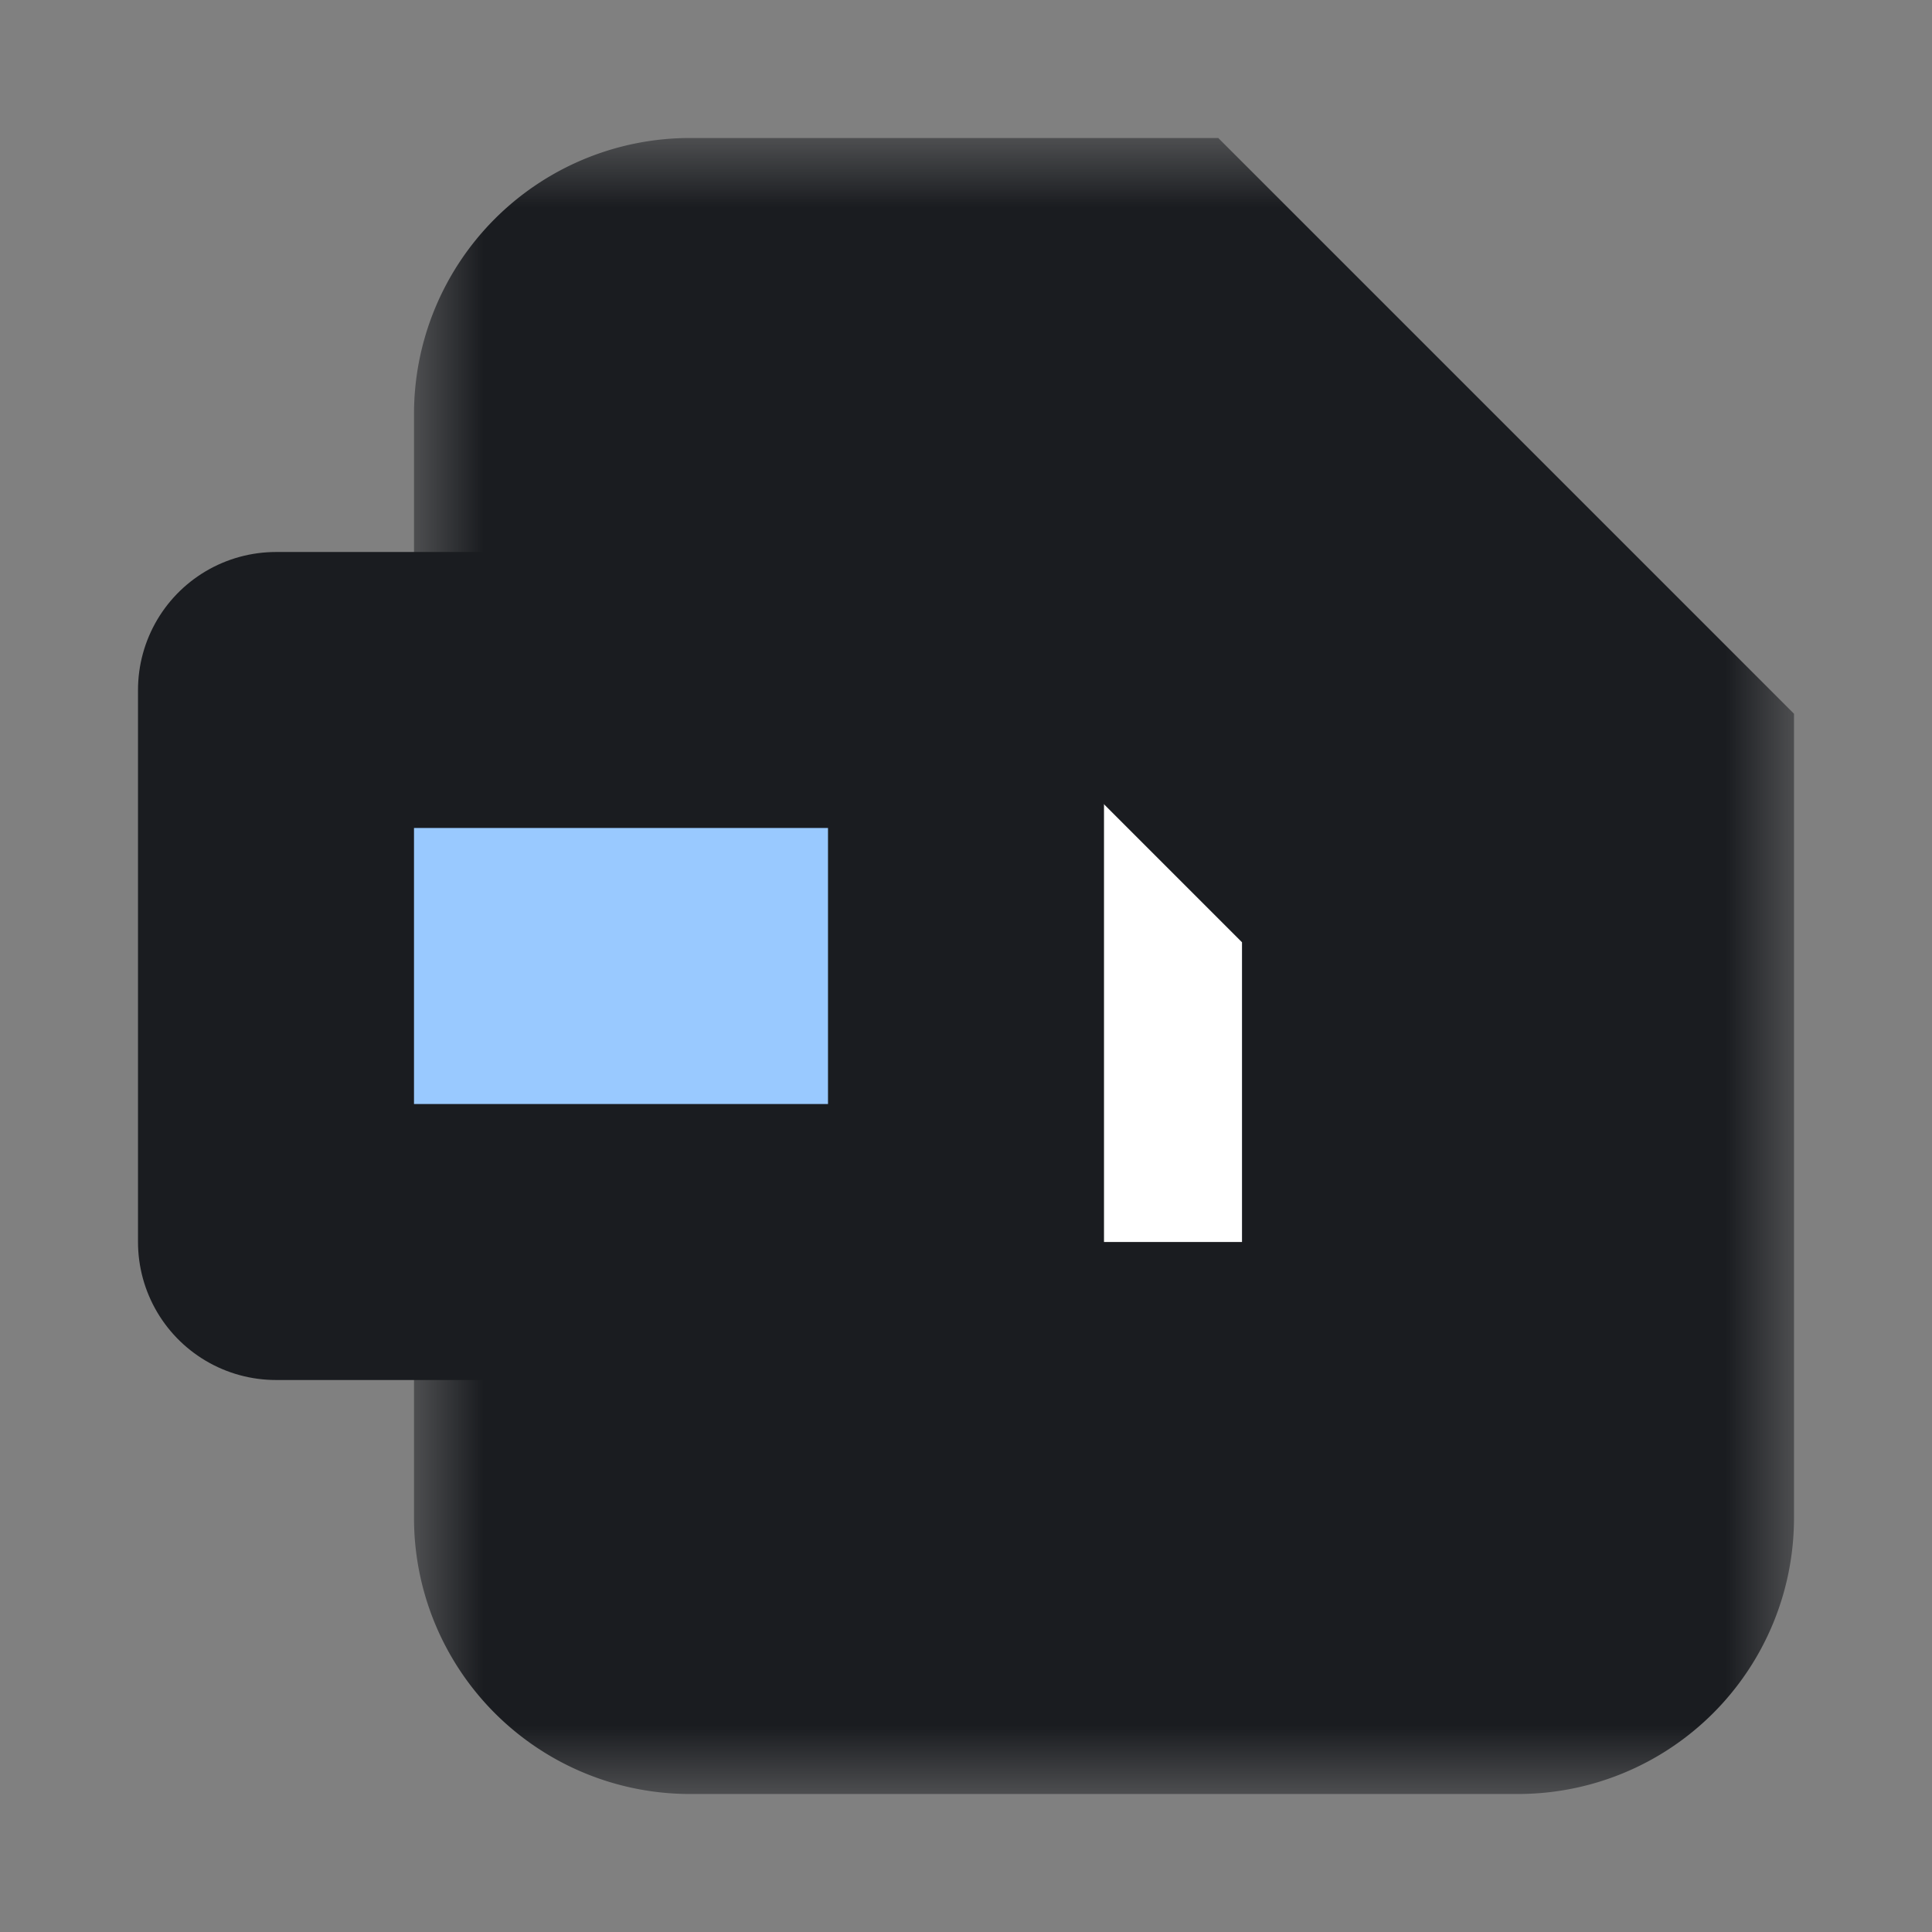 <svg width="14" height="14" xmlns="http://www.w3.org/2000/svg">
  <rect width="100%" height="100%" fill="#808080" stroke="none"/>
  <mask id="a" maskUnits="userSpaceOnUse" x="3" y="1" width="10" height="12" fill="#000">
    <path fill="#fff" d="M3 1h10v12H3z"/>
    <path d="M8 3l3 3v5H5V3h3z"/>
  </mask>
  <path d="M8 3l3 3v5H5V3h3z" fill="#fff"/>
  <path d="M11 6h2v-.828l-.586-.586L11 6zM8 3l1.414-1.414L8.828 1H8v2zM5 3V1a2 2 0 00-2 2h2zm0 8H3a2 2 0 002 2v-2zm6 0v2a2 2 0 002-2h-2zm1.414-6.414l-3-3-2.828 2.828 3 3 2.828-2.828zM8 1H5v4h3V1zM3 3v8h4V3H3zm2 10h6V9H5v4zm8-2V6H9v5h4z" fill="#1A1C20" mask="url(#a)"/>
  <path fill="#99C9FF" stroke="#1A1C20" stroke-width="2" stroke-linejoin="round" d="M2 5h5v4H2z"/>
</svg>

